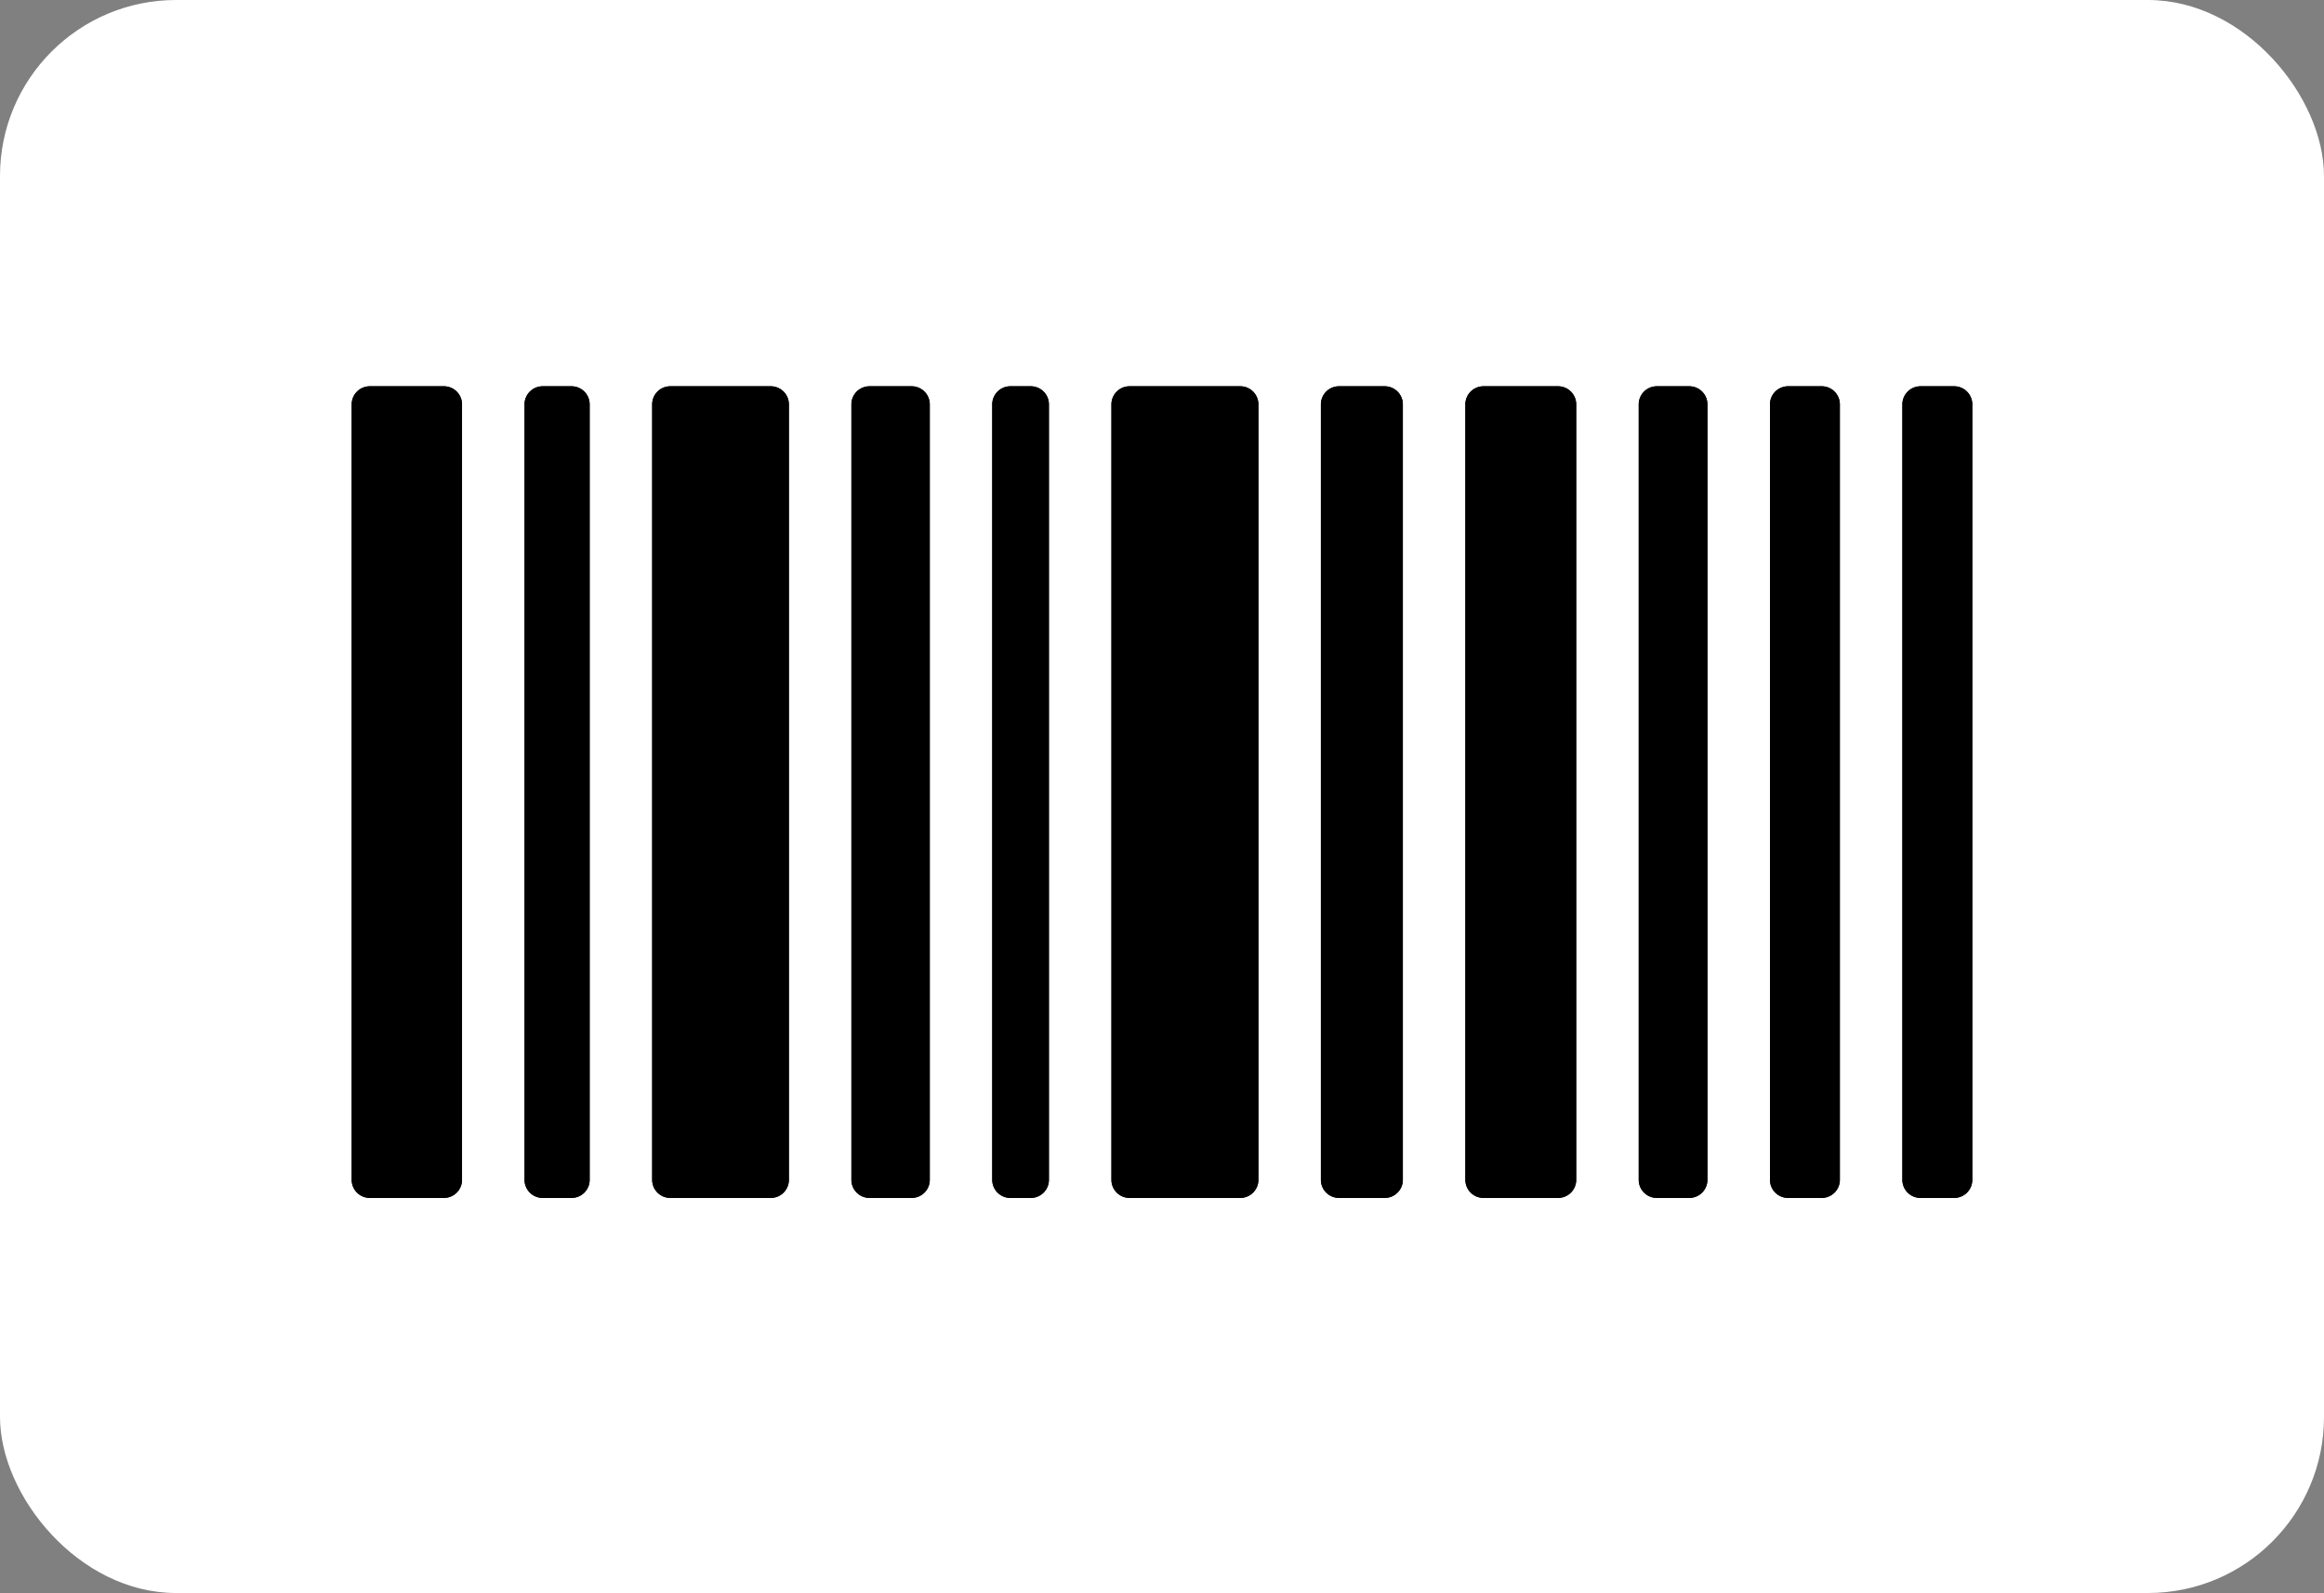 <svg xmlns="http://www.w3.org/2000/svg" width="264" height="181" viewBox="0 0 264 181"><rect x="0" y="0" width="264" height="181" fill="#808080" stroke="none"/><g transform="translate(-3300 -30)"><g transform="translate(1758 13)"><rect width="264" height="181" rx="20" transform="translate(1542 17)" fill="#fff"/></g><g transform="translate(3308.312 -69.72)"><g transform="translate(31.64 143.61)"><path d="M31.64,145.661a2.057,2.057,0,0,1,2.051-2.051h8.431a2.057,2.057,0,0,1,2.051,2.051v88.117a2.057,2.057,0,0,1-2.051,2.051H33.691a2.057,2.057,0,0,1-2.051-2.051Z" transform="translate(-31.64 -143.61)"/><path d="M31.64,145.661a2.057,2.057,0,0,1,2.051-2.051h8.431a2.057,2.057,0,0,1,2.051,2.051v88.117a2.057,2.057,0,0,1-2.051,2.051H33.691a2.057,2.057,0,0,1-2.051-2.051Z" transform="translate(-31.64 -143.61)"/></g><g transform="translate(51.275 143.61)"><path d="M79.5,145.661a2.057,2.057,0,0,1,2.051-2.051h3.294a2.057,2.057,0,0,1,2.051,2.051v88.117a2.057,2.057,0,0,1-2.051,2.051H81.551a2.057,2.057,0,0,1-2.051-2.051Z" transform="translate(-79.5 -143.61)"/><path d="M79.5,145.661a2.057,2.057,0,0,1,2.051-2.051h3.294a2.057,2.057,0,0,1,2.051,2.051v88.117a2.057,2.057,0,0,1-2.051,2.051H81.551a2.057,2.057,0,0,1-2.051-2.051Z" transform="translate(-79.5 -143.61)"/></g><g transform="translate(65.774 143.61)"><path d="M114.84,145.661a2.057,2.057,0,0,1,2.051-2.051h11.426a2.057,2.057,0,0,1,2.051,2.051v88.117a2.057,2.057,0,0,1-2.051,2.051H116.891a2.057,2.057,0,0,1-2.051-2.051Z" transform="translate(-114.84 -143.61)"/><path d="M114.84,145.661a2.057,2.057,0,0,1,2.051-2.051h11.426a2.057,2.057,0,0,1,2.051,2.051v88.117a2.057,2.057,0,0,1-2.051,2.051H116.891a2.057,2.057,0,0,1-2.051-2.051Z" transform="translate(-114.84 -143.61)"/></g><g transform="translate(88.405 143.61)"><path d="M170,145.661a2.057,2.057,0,0,1,2.051-2.051h4.8a2.057,2.057,0,0,1,2.051,2.051v88.117a2.057,2.057,0,0,1-2.051,2.051h-4.8A2.057,2.057,0,0,1,170,233.779Z" transform="translate(-170 -143.61)"/><path d="M170,145.661a2.057,2.057,0,0,1,2.051-2.051h4.8a2.057,2.057,0,0,1,2.051,2.051v88.117a2.057,2.057,0,0,1-2.051,2.051h-4.8A2.057,2.057,0,0,1,170,233.779Z" transform="translate(-170 -143.61)"/></g><g transform="translate(104.405 143.61)"><path d="M209,145.661a2.057,2.057,0,0,1,2.051-2.051h2.334a2.057,2.057,0,0,1,2.051,2.051v88.117a2.057,2.057,0,0,1-2.051,2.051h-2.334A2.057,2.057,0,0,1,209,233.779Z" transform="translate(-209 -143.61)"/><path d="M209,145.661a2.057,2.057,0,0,1,2.051-2.051h2.334a2.057,2.057,0,0,1,2.051,2.051v88.117a2.057,2.057,0,0,1-2.051,2.051h-2.334A2.057,2.057,0,0,1,209,233.779Z" transform="translate(-209 -143.61)"/></g><g transform="translate(117.944 143.61)"><path d="M242,145.661a2.057,2.057,0,0,1,2.051-2.051h12.591a2.057,2.057,0,0,1,2.051,2.051v88.117a2.057,2.057,0,0,1-2.051,2.051H244.051A2.057,2.057,0,0,1,242,233.779Z" transform="translate(-242 -143.61)"/><path d="M242,145.661a2.057,2.057,0,0,1,2.051-2.051h12.591a2.057,2.057,0,0,1,2.051,2.051v88.117a2.057,2.057,0,0,1-2.051,2.051H244.051A2.057,2.057,0,0,1,242,233.779Z" transform="translate(-242 -143.61)"/></g><g transform="translate(141.739 143.61)"><path d="M300,145.661a2.057,2.057,0,0,1,2.051-2.051h5.206a2.057,2.057,0,0,1,2.051,2.051v88.117a2.057,2.057,0,0,1-2.051,2.051h-5.206A2.057,2.057,0,0,1,300,233.779Z" transform="translate(-300 -143.61)"/><path d="M300,145.661a2.057,2.057,0,0,1,2.051-2.051h5.206a2.057,2.057,0,0,1,2.051,2.051v88.117a2.057,2.057,0,0,1-2.051,2.051h-5.206A2.057,2.057,0,0,1,300,233.779Z" transform="translate(-300 -143.61)"/></g><g transform="translate(158.15 143.61)"><path d="M340,145.661a2.057,2.057,0,0,1,2.051-2.051h8.488a2.057,2.057,0,0,1,2.051,2.051v88.117a2.057,2.057,0,0,1-2.051,2.051h-8.488A2.057,2.057,0,0,1,340,233.779Z" transform="translate(-340 -143.61)"/><path d="M340,145.661a2.057,2.057,0,0,1,2.051-2.051h8.488a2.057,2.057,0,0,1,2.051,2.051v88.117a2.057,2.057,0,0,1-2.051,2.051h-8.488A2.057,2.057,0,0,1,340,233.779Z" transform="translate(-340 -143.61)"/></g><g transform="translate(177.843 143.61)"><path d="M388,145.661a2.057,2.057,0,0,1,2.051-2.051h3.7a2.057,2.057,0,0,1,2.051,2.051v88.117a2.057,2.057,0,0,1-2.051,2.051h-3.7A2.057,2.057,0,0,1,388,233.779Z" transform="translate(-388 -143.61)"/><path d="M388,145.661a2.057,2.057,0,0,1,2.051-2.051h3.7a2.057,2.057,0,0,1,2.051,2.051v88.117a2.057,2.057,0,0,1-2.051,2.051h-3.7A2.057,2.057,0,0,1,388,233.779Z" transform="translate(-388 -143.61)"/></g><g transform="translate(192.752 143.61)"><path d="M424.34,145.661a2.057,2.057,0,0,1,2.051-2.051h3.836a2.057,2.057,0,0,1,2.051,2.051v88.117a2.057,2.057,0,0,1-2.051,2.051h-3.836a2.057,2.057,0,0,1-2.051-2.051Z" transform="translate(-424.34 -143.61)"/><path d="M424.34,145.661a2.057,2.057,0,0,1,2.051-2.051h3.836a2.057,2.057,0,0,1,2.051,2.051v88.117a2.057,2.057,0,0,1-2.051,2.051h-3.836a2.057,2.057,0,0,1-2.051-2.051Z" transform="translate(-424.34 -143.61)"/></g><g transform="translate(207.793 143.61)"><path d="M466.891,143.61a2.057,2.057,0,0,1,2.051,2.051v88.117a2.057,2.057,0,0,1-2.051,2.051h-3.84A2.057,2.057,0,0,1,461,233.779V145.661a2.057,2.057,0,0,1,2.051-2.051Z" transform="translate(-461 -143.61)"/><path d="M466.891,143.61a2.057,2.057,0,0,1,2.051,2.051v88.117a2.057,2.057,0,0,1-2.051,2.051h-3.84A2.057,2.057,0,0,1,461,233.779V145.661a2.057,2.057,0,0,1,2.051-2.051Z" transform="translate(-461 -143.61)"/></g></g></g></svg>